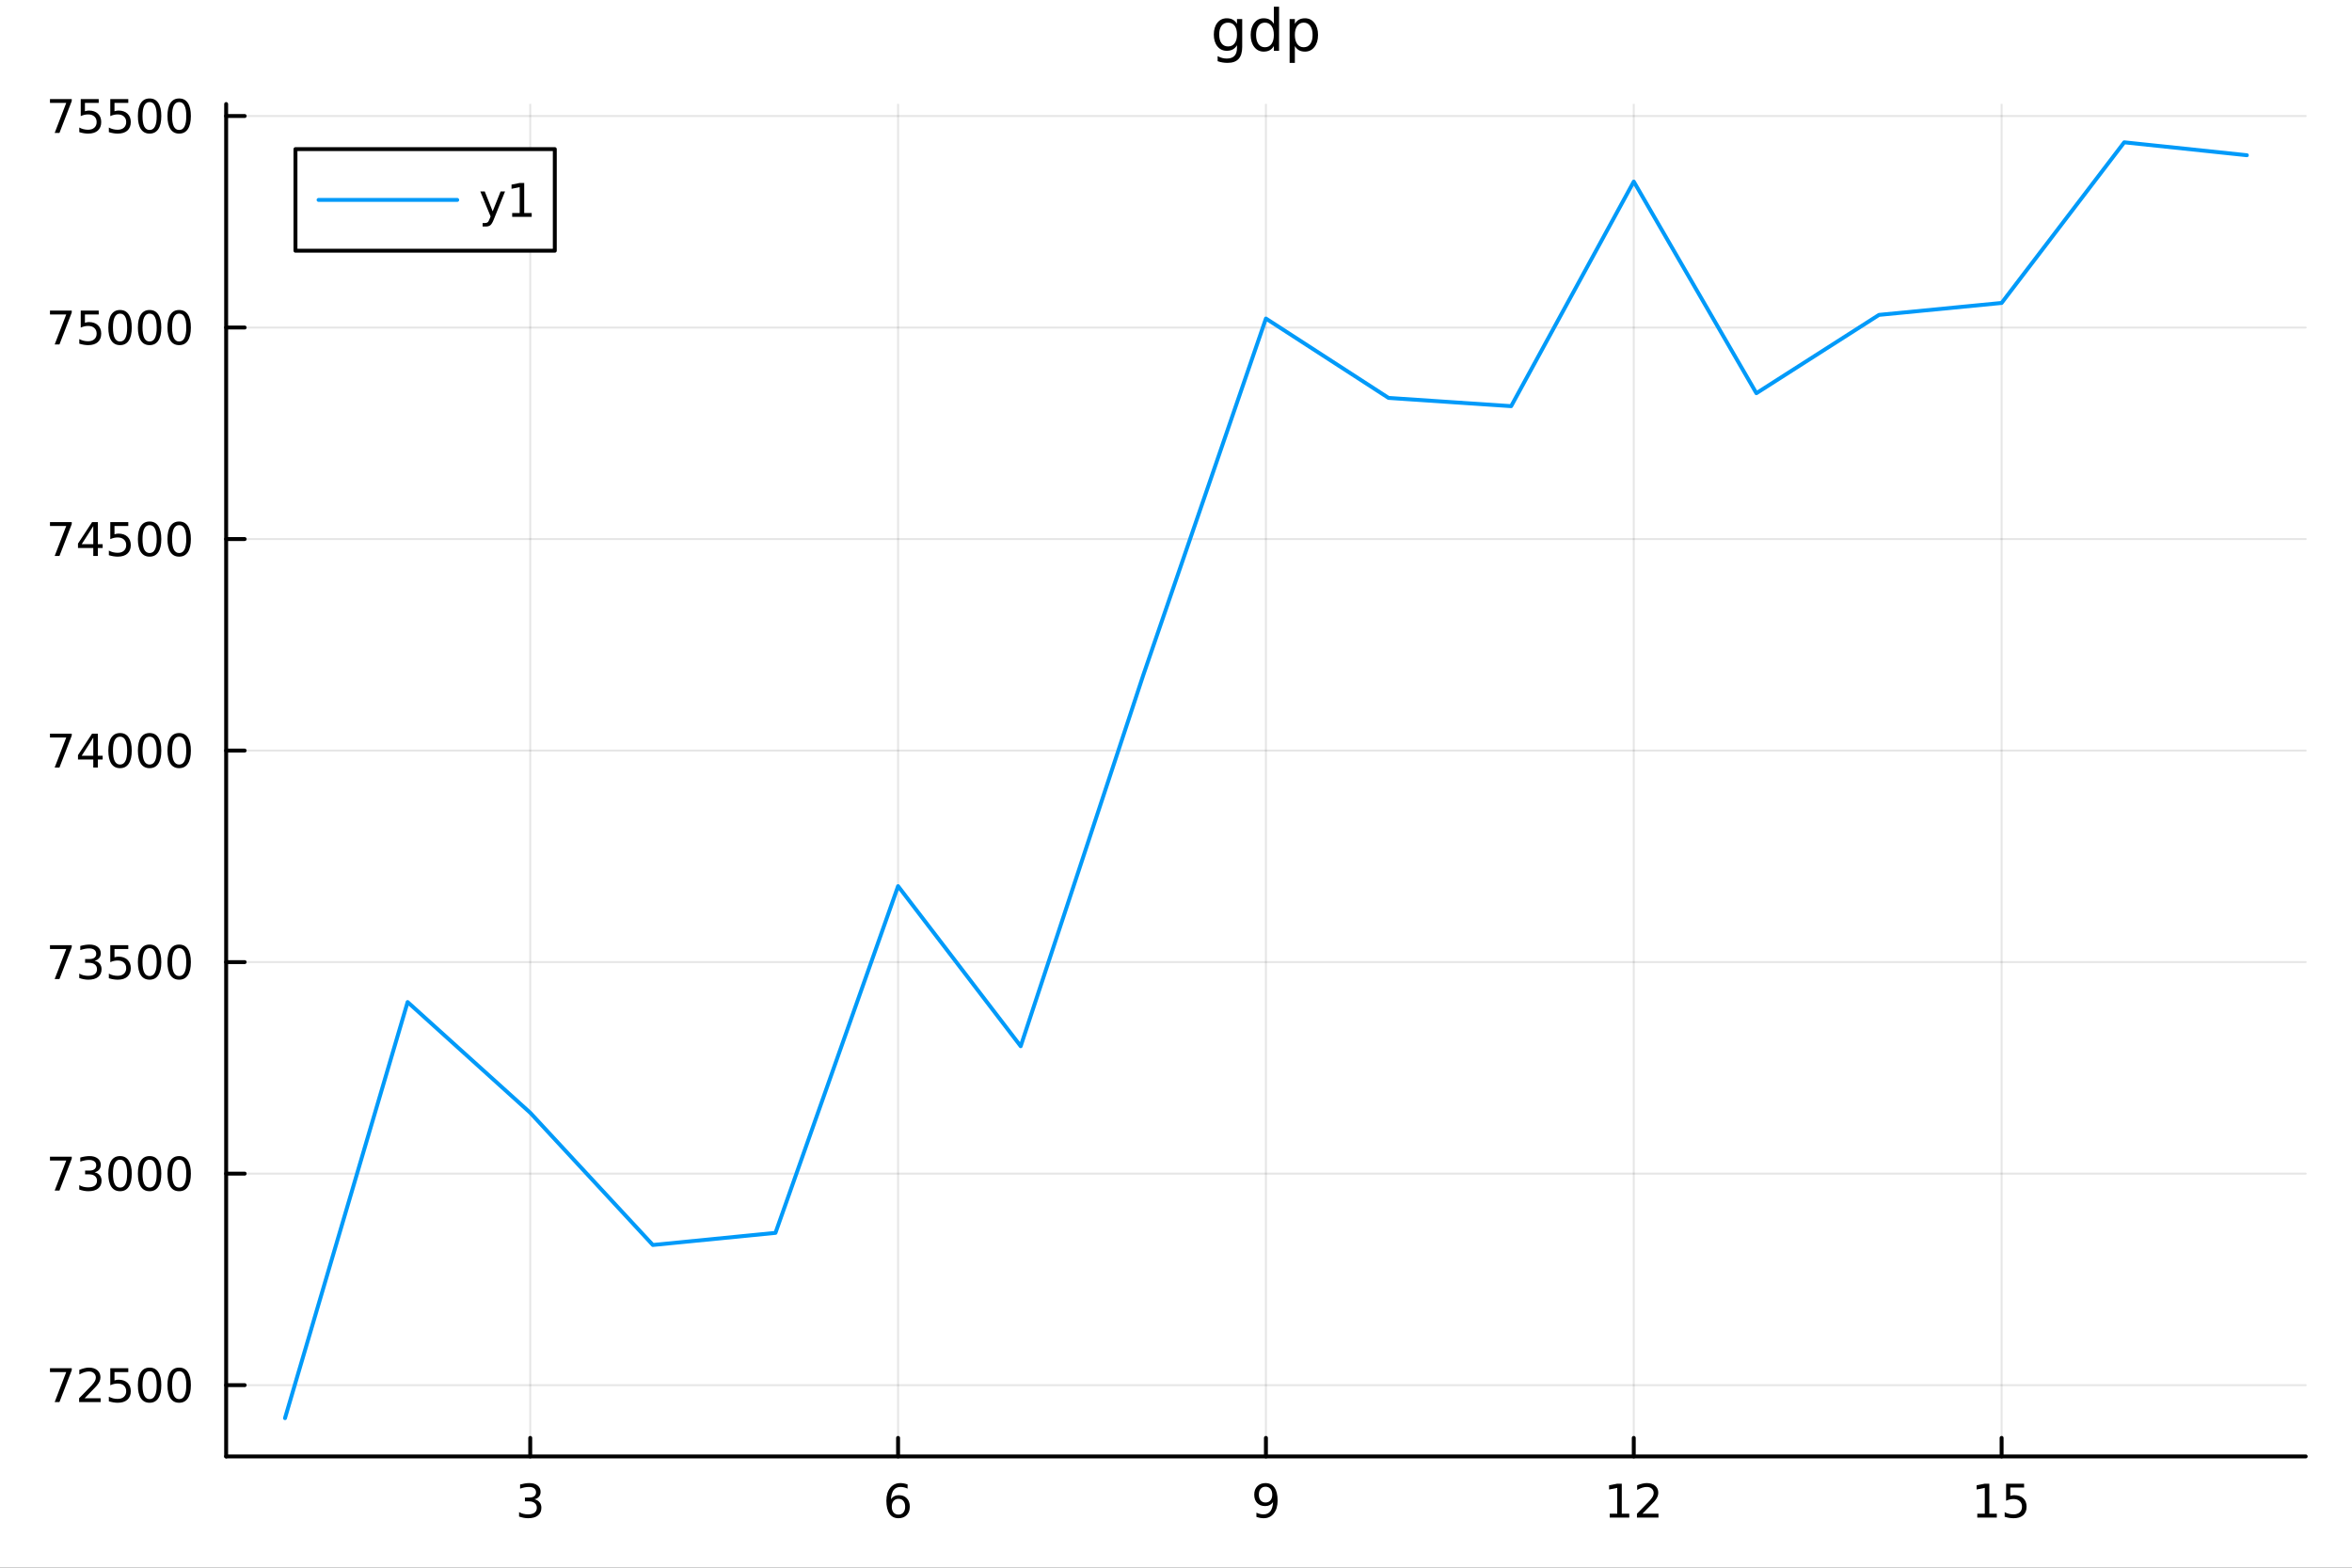 <?xml version="1.0" encoding="utf-8"?>
<svg xmlns="http://www.w3.org/2000/svg" xmlns:xlink="http://www.w3.org/1999/xlink" width="600" height="400" viewBox="0 0 2400 1600">
<rect x="0" y="0" width="2400" height="1600" fill="#333333" stroke="none"/>
<defs>
  <clipPath id="clip810">
    <rect x="0" y="0" width="2400" height="1600"/>
  </clipPath>
</defs>
<path clip-path="url(#clip810)" d="M0 1600 L2400 1600 L2400 0 L0 0  Z" fill="#ffffff" fill-rule="evenodd" fill-opacity="1"/>
<defs>
  <clipPath id="clip811">
    <rect x="480" y="0" width="1681" height="1600"/>
  </clipPath>
</defs>
<path clip-path="url(#clip810)" d="M230.765 1486.45 L2352.76 1486.45 L2352.76 106.192 L230.765 106.192  Z" fill="#ffffff" fill-rule="evenodd" fill-opacity="1"/>
<defs>
  <clipPath id="clip812">
    <rect x="230" y="106" width="2123" height="1381"/>
  </clipPath>
</defs>
<polyline clip-path="url(#clip812)" style="stroke:#000000; stroke-linecap:round; stroke-linejoin:round; stroke-width:2; stroke-opacity:0.1; fill:none" points="541.056,1486.45 541.056,106.192 "/>
<polyline clip-path="url(#clip812)" style="stroke:#000000; stroke-linecap:round; stroke-linejoin:round; stroke-width:2; stroke-opacity:0.1; fill:none" points="916.408,1486.45 916.408,106.192 "/>
<polyline clip-path="url(#clip812)" style="stroke:#000000; stroke-linecap:round; stroke-linejoin:round; stroke-width:2; stroke-opacity:0.1; fill:none" points="1291.76,1486.45 1291.76,106.192 "/>
<polyline clip-path="url(#clip812)" style="stroke:#000000; stroke-linecap:round; stroke-linejoin:round; stroke-width:2; stroke-opacity:0.1; fill:none" points="1667.11,1486.45 1667.11,106.192 "/>
<polyline clip-path="url(#clip812)" style="stroke:#000000; stroke-linecap:round; stroke-linejoin:round; stroke-width:2; stroke-opacity:0.1; fill:none" points="2042.46,1486.45 2042.46,106.192 "/>
<polyline clip-path="url(#clip812)" style="stroke:#000000; stroke-linecap:round; stroke-linejoin:round; stroke-width:2; stroke-opacity:0.1; fill:none" points="230.765,1413.71 2352.76,1413.71 "/>
<polyline clip-path="url(#clip812)" style="stroke:#000000; stroke-linecap:round; stroke-linejoin:round; stroke-width:2; stroke-opacity:0.1; fill:none" points="230.765,1197.82 2352.76,1197.82 "/>
<polyline clip-path="url(#clip812)" style="stroke:#000000; stroke-linecap:round; stroke-linejoin:round; stroke-width:2; stroke-opacity:0.1; fill:none" points="230.765,981.937 2352.76,981.937 "/>
<polyline clip-path="url(#clip812)" style="stroke:#000000; stroke-linecap:round; stroke-linejoin:round; stroke-width:2; stroke-opacity:0.1; fill:none" points="230.765,766.052 2352.76,766.052 "/>
<polyline clip-path="url(#clip812)" style="stroke:#000000; stroke-linecap:round; stroke-linejoin:round; stroke-width:2; stroke-opacity:0.1; fill:none" points="230.765,550.167 2352.76,550.167 "/>
<polyline clip-path="url(#clip812)" style="stroke:#000000; stroke-linecap:round; stroke-linejoin:round; stroke-width:2; stroke-opacity:0.1; fill:none" points="230.765,334.282 2352.76,334.282 "/>
<polyline clip-path="url(#clip812)" style="stroke:#000000; stroke-linecap:round; stroke-linejoin:round; stroke-width:2; stroke-opacity:0.1; fill:none" points="230.765,118.398 2352.76,118.398 "/>
<polyline clip-path="url(#clip810)" style="stroke:#000000; stroke-linecap:round; stroke-linejoin:round; stroke-width:4; stroke-opacity:1; fill:none" points="230.765,1486.45 2352.76,1486.45 "/>
<polyline clip-path="url(#clip810)" style="stroke:#000000; stroke-linecap:round; stroke-linejoin:round; stroke-width:4; stroke-opacity:1; fill:none" points="541.056,1486.45 541.056,1467.55 "/>
<polyline clip-path="url(#clip810)" style="stroke:#000000; stroke-linecap:round; stroke-linejoin:round; stroke-width:4; stroke-opacity:1; fill:none" points="916.408,1486.45 916.408,1467.55 "/>
<polyline clip-path="url(#clip810)" style="stroke:#000000; stroke-linecap:round; stroke-linejoin:round; stroke-width:4; stroke-opacity:1; fill:none" points="1291.76,1486.45 1291.76,1467.55 "/>
<polyline clip-path="url(#clip810)" style="stroke:#000000; stroke-linecap:round; stroke-linejoin:round; stroke-width:4; stroke-opacity:1; fill:none" points="1667.11,1486.45 1667.11,1467.55 "/>
<polyline clip-path="url(#clip810)" style="stroke:#000000; stroke-linecap:round; stroke-linejoin:round; stroke-width:4; stroke-opacity:1; fill:none" points="2042.46,1486.45 2042.46,1467.55 "/>
<path clip-path="url(#clip810)" d="M545.303 1530.21 Q548.66 1530.93 550.535 1533.2 Q552.433 1535.47 552.433 1538.8 Q552.433 1543.92 548.914 1546.72 Q545.396 1549.52 538.915 1549.52 Q536.739 1549.52 534.424 1549.08 Q532.132 1548.66 529.678 1547.81 L529.678 1543.29 Q531.623 1544.43 533.938 1545.01 Q536.252 1545.58 538.776 1545.58 Q543.174 1545.58 545.465 1543.85 Q547.78 1542.11 547.78 1538.8 Q547.78 1535.75 545.627 1534.03 Q543.498 1532.3 539.678 1532.3 L535.651 1532.3 L535.651 1528.45 L539.864 1528.45 Q543.313 1528.45 545.141 1527.09 Q546.97 1525.7 546.97 1523.11 Q546.97 1520.45 545.072 1519.03 Q543.197 1517.6 539.678 1517.6 Q537.757 1517.6 535.558 1518.01 Q533.359 1518.43 530.72 1519.31 L530.72 1515.14 Q533.382 1514.4 535.697 1514.03 Q538.035 1513.66 540.095 1513.66 Q545.419 1513.66 548.521 1516.09 Q551.623 1518.5 551.623 1522.62 Q551.623 1525.49 549.979 1527.48 Q548.336 1529.45 545.303 1530.21 Z" fill="#000000" fill-rule="nonzero" fill-opacity="1" /><path clip-path="url(#clip810)" d="M916.813 1529.7 Q913.665 1529.7 911.813 1531.86 Q909.984 1534.01 909.984 1537.76 Q909.984 1541.49 911.813 1543.66 Q913.665 1545.82 916.813 1545.82 Q919.961 1545.82 921.79 1543.66 Q923.642 1541.49 923.642 1537.76 Q923.642 1534.01 921.79 1531.86 Q919.961 1529.7 916.813 1529.7 M926.095 1515.05 L926.095 1519.31 Q924.336 1518.48 922.531 1518.04 Q920.748 1517.6 918.989 1517.6 Q914.359 1517.6 911.906 1520.72 Q909.475 1523.85 909.128 1530.17 Q910.494 1528.15 912.554 1527.09 Q914.614 1526 917.091 1526 Q922.299 1526 925.308 1529.17 Q928.341 1532.32 928.341 1537.76 Q928.341 1543.08 925.193 1546.3 Q922.044 1549.52 916.813 1549.52 Q910.818 1549.52 907.646 1544.94 Q904.475 1540.33 904.475 1531.6 Q904.475 1523.41 908.364 1518.55 Q912.253 1513.66 918.804 1513.66 Q920.563 1513.66 922.345 1514.01 Q924.151 1514.36 926.095 1515.05 Z" fill="#000000" fill-rule="nonzero" fill-opacity="1" /><path clip-path="url(#clip810)" d="M1282.06 1548.13 L1282.06 1543.87 Q1283.82 1544.7 1285.63 1545.14 Q1287.43 1545.58 1289.17 1545.58 Q1293.8 1545.58 1296.23 1542.48 Q1298.68 1539.36 1299.03 1533.01 Q1297.69 1535.01 1295.63 1536.07 Q1293.57 1537.13 1291.07 1537.13 Q1285.88 1537.13 1282.85 1534.01 Q1279.84 1530.86 1279.84 1525.42 Q1279.84 1520.1 1282.99 1516.88 Q1286.14 1513.66 1291.37 1513.66 Q1297.36 1513.66 1300.51 1518.27 Q1303.68 1522.85 1303.68 1531.6 Q1303.68 1539.77 1299.79 1544.66 Q1295.93 1549.52 1289.38 1549.52 Q1287.62 1549.52 1285.81 1549.17 Q1284.01 1548.82 1282.06 1548.13 M1291.37 1533.48 Q1294.51 1533.48 1296.34 1531.32 Q1298.2 1529.17 1298.2 1525.42 Q1298.2 1521.7 1296.34 1519.54 Q1294.51 1517.37 1291.37 1517.37 Q1288.22 1517.37 1286.37 1519.54 Q1284.54 1521.7 1284.54 1525.42 Q1284.54 1529.17 1286.37 1531.32 Q1288.22 1533.48 1291.37 1533.48 Z" fill="#000000" fill-rule="nonzero" fill-opacity="1" /><path clip-path="url(#clip810)" d="M1642.6 1544.91 L1650.24 1544.91 L1650.24 1518.55 L1641.93 1520.21 L1641.93 1515.95 L1650.19 1514.29 L1654.87 1514.29 L1654.87 1544.91 L1662.51 1544.91 L1662.51 1548.85 L1642.6 1548.85 L1642.6 1544.91 Z" fill="#000000" fill-rule="nonzero" fill-opacity="1" /><path clip-path="url(#clip810)" d="M1675.98 1544.91 L1692.3 1544.91 L1692.3 1548.85 L1670.35 1548.85 L1670.35 1544.91 Q1673.02 1542.16 1677.6 1537.53 Q1682.2 1532.88 1683.39 1531.53 Q1685.63 1529.01 1686.51 1527.27 Q1687.41 1525.51 1687.41 1523.82 Q1687.41 1521.07 1685.47 1519.33 Q1683.55 1517.6 1680.45 1517.6 Q1678.25 1517.6 1675.79 1518.36 Q1673.36 1519.13 1670.58 1520.68 L1670.58 1515.95 Q1673.41 1514.82 1675.86 1514.24 Q1678.32 1513.66 1680.35 1513.66 Q1685.72 1513.66 1688.92 1516.35 Q1692.11 1519.03 1692.11 1523.52 Q1692.11 1525.65 1691.3 1527.57 Q1690.52 1529.47 1688.41 1532.07 Q1687.83 1532.74 1684.73 1535.95 Q1681.63 1539.15 1675.98 1544.91 Z" fill="#000000" fill-rule="nonzero" fill-opacity="1" /><path clip-path="url(#clip810)" d="M2017.65 1544.91 L2025.29 1544.91 L2025.29 1518.55 L2016.98 1520.21 L2016.98 1515.95 L2025.24 1514.29 L2029.92 1514.29 L2029.92 1544.91 L2037.56 1544.91 L2037.56 1548.85 L2017.65 1548.85 L2017.65 1544.91 Z" fill="#000000" fill-rule="nonzero" fill-opacity="1" /><path clip-path="url(#clip810)" d="M2047.05 1514.29 L2065.4 1514.29 L2065.4 1518.22 L2051.33 1518.22 L2051.33 1526.7 Q2052.35 1526.35 2053.37 1526.19 Q2054.39 1526 2055.4 1526 Q2061.19 1526 2064.57 1529.17 Q2067.95 1532.34 2067.95 1537.76 Q2067.95 1543.34 2064.48 1546.44 Q2061.01 1549.52 2054.69 1549.52 Q2052.51 1549.52 2050.24 1549.15 Q2048 1548.78 2045.59 1548.04 L2045.59 1543.34 Q2047.67 1544.47 2049.9 1545.03 Q2052.12 1545.58 2054.59 1545.58 Q2058.6 1545.58 2060.94 1543.48 Q2063.27 1541.37 2063.27 1537.76 Q2063.27 1534.15 2060.94 1532.04 Q2058.6 1529.94 2054.59 1529.94 Q2052.72 1529.94 2050.84 1530.35 Q2048.99 1530.77 2047.05 1531.65 L2047.05 1514.29 Z" fill="#000000" fill-rule="nonzero" fill-opacity="1" /><polyline clip-path="url(#clip810)" style="stroke:#000000; stroke-linecap:round; stroke-linejoin:round; stroke-width:4; stroke-opacity:1; fill:none" points="230.765,1486.45 230.765,106.192 "/>
<polyline clip-path="url(#clip810)" style="stroke:#000000; stroke-linecap:round; stroke-linejoin:round; stroke-width:4; stroke-opacity:1; fill:none" points="230.765,1413.71 249.662,1413.71 "/>
<polyline clip-path="url(#clip810)" style="stroke:#000000; stroke-linecap:round; stroke-linejoin:round; stroke-width:4; stroke-opacity:1; fill:none" points="230.765,1197.82 249.662,1197.82 "/>
<polyline clip-path="url(#clip810)" style="stroke:#000000; stroke-linecap:round; stroke-linejoin:round; stroke-width:4; stroke-opacity:1; fill:none" points="230.765,981.937 249.662,981.937 "/>
<polyline clip-path="url(#clip810)" style="stroke:#000000; stroke-linecap:round; stroke-linejoin:round; stroke-width:4; stroke-opacity:1; fill:none" points="230.765,766.052 249.662,766.052 "/>
<polyline clip-path="url(#clip810)" style="stroke:#000000; stroke-linecap:round; stroke-linejoin:round; stroke-width:4; stroke-opacity:1; fill:none" points="230.765,550.167 249.662,550.167 "/>
<polyline clip-path="url(#clip810)" style="stroke:#000000; stroke-linecap:round; stroke-linejoin:round; stroke-width:4; stroke-opacity:1; fill:none" points="230.765,334.282 249.662,334.282 "/>
<polyline clip-path="url(#clip810)" style="stroke:#000000; stroke-linecap:round; stroke-linejoin:round; stroke-width:4; stroke-opacity:1; fill:none" points="230.765,118.398 249.662,118.398 "/>
<path clip-path="url(#clip810)" d="M50.992 1396.43 L73.214 1396.43 L73.214 1398.42 L60.668 1430.99 L55.784 1430.99 L67.589 1400.36 L50.992 1400.36 L50.992 1396.43 Z" fill="#000000" fill-rule="nonzero" fill-opacity="1" /><path clip-path="url(#clip810)" d="M86.362 1427.05 L102.682 1427.05 L102.682 1430.99 L80.737 1430.99 L80.737 1427.05 Q83.399 1424.3 87.983 1419.67 Q92.589 1415.01 93.77 1413.67 Q96.015 1411.15 96.895 1409.41 Q97.797 1407.65 97.797 1405.96 Q97.797 1403.21 95.853 1401.47 Q93.932 1399.74 90.83 1399.74 Q88.631 1399.74 86.177 1400.5 Q83.747 1401.26 80.969 1402.81 L80.969 1398.09 Q83.793 1396.96 86.247 1396.38 Q88.7 1395.8 90.737 1395.8 Q96.108 1395.8 99.302 1398.49 Q102.496 1401.17 102.496 1405.66 Q102.496 1407.79 101.686 1409.71 Q100.899 1411.61 98.793 1414.2 Q98.214 1414.87 95.112 1418.09 Q92.01 1421.29 86.362 1427.05 Z" fill="#000000" fill-rule="nonzero" fill-opacity="1" /><path clip-path="url(#clip810)" d="M112.543 1396.43 L130.899 1396.43 L130.899 1400.36 L116.825 1400.36 L116.825 1408.83 Q117.844 1408.49 118.862 1408.32 Q119.881 1408.14 120.899 1408.14 Q126.686 1408.14 130.066 1411.31 Q133.445 1414.48 133.445 1419.9 Q133.445 1425.48 129.973 1428.58 Q126.501 1431.66 120.182 1431.66 Q118.006 1431.66 115.737 1431.29 Q113.492 1430.92 111.084 1430.18 L111.084 1425.48 Q113.168 1426.61 115.39 1427.17 Q117.612 1427.72 120.089 1427.72 Q124.094 1427.72 126.432 1425.62 Q128.769 1423.51 128.769 1419.9 Q128.769 1416.29 126.432 1414.18 Q124.094 1412.07 120.089 1412.07 Q118.214 1412.07 116.339 1412.49 Q114.487 1412.91 112.543 1413.79 L112.543 1396.43 Z" fill="#000000" fill-rule="nonzero" fill-opacity="1" /><path clip-path="url(#clip810)" d="M152.658 1399.5 Q149.047 1399.5 147.218 1403.07 Q145.413 1406.61 145.413 1413.74 Q145.413 1420.85 147.218 1424.41 Q149.047 1427.95 152.658 1427.95 Q156.292 1427.95 158.098 1424.41 Q159.927 1420.85 159.927 1413.74 Q159.927 1406.61 158.098 1403.07 Q156.292 1399.5 152.658 1399.5 M152.658 1395.8 Q158.468 1395.8 161.524 1400.41 Q164.603 1404.99 164.603 1413.74 Q164.603 1422.47 161.524 1427.07 Q158.468 1431.66 152.658 1431.66 Q146.848 1431.66 143.769 1427.07 Q140.714 1422.47 140.714 1413.74 Q140.714 1404.99 143.769 1400.41 Q146.848 1395.8 152.658 1395.8 Z" fill="#000000" fill-rule="nonzero" fill-opacity="1" /><path clip-path="url(#clip810)" d="M182.82 1399.5 Q179.209 1399.5 177.38 1403.07 Q175.575 1406.61 175.575 1413.74 Q175.575 1420.85 177.38 1424.41 Q179.209 1427.95 182.82 1427.95 Q186.454 1427.95 188.26 1424.41 Q190.089 1420.85 190.089 1413.74 Q190.089 1406.61 188.26 1403.07 Q186.454 1399.5 182.82 1399.5 M182.82 1395.8 Q188.63 1395.8 191.686 1400.41 Q194.765 1404.99 194.765 1413.74 Q194.765 1422.47 191.686 1427.07 Q188.63 1431.66 182.82 1431.66 Q177.01 1431.66 173.931 1427.07 Q170.876 1422.47 170.876 1413.74 Q170.876 1404.99 173.931 1400.41 Q177.01 1395.8 182.82 1395.8 Z" fill="#000000" fill-rule="nonzero" fill-opacity="1" /><path clip-path="url(#clip810)" d="M50.992 1180.54 L73.214 1180.54 L73.214 1182.53 L60.668 1215.1 L55.784 1215.1 L67.589 1184.48 L50.992 1184.48 L50.992 1180.54 Z" fill="#000000" fill-rule="nonzero" fill-opacity="1" /><path clip-path="url(#clip810)" d="M96.501 1196.47 Q99.858 1197.18 101.733 1199.45 Q103.631 1201.72 103.631 1205.06 Q103.631 1210.17 100.112 1212.97 Q96.594 1215.77 90.112 1215.77 Q87.936 1215.77 85.622 1215.33 Q83.33 1214.92 80.876 1214.06 L80.876 1209.55 Q82.821 1210.68 85.135 1211.26 Q87.45 1211.84 89.973 1211.84 Q94.371 1211.84 96.663 1210.1 Q98.978 1208.37 98.978 1205.06 Q98.978 1202 96.825 1200.29 Q94.696 1198.55 90.876 1198.55 L86.848 1198.55 L86.848 1194.71 L91.061 1194.71 Q94.51 1194.71 96.339 1193.34 Q98.168 1191.95 98.168 1189.36 Q98.168 1186.7 96.27 1185.29 Q94.395 1183.85 90.876 1183.85 Q88.955 1183.85 86.756 1184.27 Q84.557 1184.68 81.918 1185.56 L81.918 1181.4 Q84.58 1180.66 86.895 1180.29 Q89.233 1179.92 91.293 1179.92 Q96.617 1179.92 99.719 1182.35 Q102.821 1184.75 102.821 1188.87 Q102.821 1191.74 101.177 1193.74 Q99.534 1195.7 96.501 1196.47 Z" fill="#000000" fill-rule="nonzero" fill-opacity="1" /><path clip-path="url(#clip810)" d="M122.496 1183.62 Q118.885 1183.62 117.057 1187.18 Q115.251 1190.73 115.251 1197.86 Q115.251 1204.96 117.057 1208.53 Q118.885 1212.07 122.496 1212.07 Q126.131 1212.07 127.936 1208.53 Q129.765 1204.96 129.765 1197.86 Q129.765 1190.73 127.936 1187.18 Q126.131 1183.62 122.496 1183.62 M122.496 1179.92 Q128.307 1179.92 131.362 1184.52 Q134.441 1189.11 134.441 1197.86 Q134.441 1206.58 131.362 1211.19 Q128.307 1215.77 122.496 1215.77 Q116.686 1215.77 113.608 1211.19 Q110.552 1206.58 110.552 1197.86 Q110.552 1189.11 113.608 1184.52 Q116.686 1179.92 122.496 1179.92 Z" fill="#000000" fill-rule="nonzero" fill-opacity="1" /><path clip-path="url(#clip810)" d="M152.658 1183.62 Q149.047 1183.62 147.218 1187.18 Q145.413 1190.73 145.413 1197.86 Q145.413 1204.96 147.218 1208.53 Q149.047 1212.07 152.658 1212.07 Q156.292 1212.07 158.098 1208.53 Q159.927 1204.96 159.927 1197.86 Q159.927 1190.73 158.098 1187.18 Q156.292 1183.62 152.658 1183.62 M152.658 1179.92 Q158.468 1179.92 161.524 1184.52 Q164.603 1189.11 164.603 1197.86 Q164.603 1206.58 161.524 1211.19 Q158.468 1215.77 152.658 1215.77 Q146.848 1215.77 143.769 1211.19 Q140.714 1206.58 140.714 1197.86 Q140.714 1189.11 143.769 1184.52 Q146.848 1179.92 152.658 1179.92 Z" fill="#000000" fill-rule="nonzero" fill-opacity="1" /><path clip-path="url(#clip810)" d="M182.82 1183.62 Q179.209 1183.62 177.38 1187.18 Q175.575 1190.73 175.575 1197.86 Q175.575 1204.96 177.38 1208.53 Q179.209 1212.07 182.82 1212.07 Q186.454 1212.07 188.26 1208.53 Q190.089 1204.96 190.089 1197.86 Q190.089 1190.73 188.26 1187.18 Q186.454 1183.62 182.82 1183.62 M182.82 1179.92 Q188.63 1179.92 191.686 1184.52 Q194.765 1189.11 194.765 1197.86 Q194.765 1206.58 191.686 1211.19 Q188.63 1215.77 182.82 1215.77 Q177.01 1215.77 173.931 1211.19 Q170.876 1206.58 170.876 1197.86 Q170.876 1189.11 173.931 1184.52 Q177.01 1179.92 182.82 1179.92 Z" fill="#000000" fill-rule="nonzero" fill-opacity="1" /><path clip-path="url(#clip810)" d="M50.992 964.657 L73.214 964.657 L73.214 966.647 L60.668 999.217 L55.784 999.217 L67.589 968.592 L50.992 968.592 L50.992 964.657 Z" fill="#000000" fill-rule="nonzero" fill-opacity="1" /><path clip-path="url(#clip810)" d="M96.501 980.582 Q99.858 981.3 101.733 983.568 Q103.631 985.837 103.631 989.17 Q103.631 994.286 100.112 997.087 Q96.594 999.888 90.112 999.888 Q87.936 999.888 85.622 999.448 Q83.33 999.031 80.876 998.175 L80.876 993.661 Q82.821 994.795 85.135 995.374 Q87.45 995.953 89.973 995.953 Q94.371 995.953 96.663 994.217 Q98.978 992.48 98.978 989.17 Q98.978 986.115 96.825 984.402 Q94.696 982.666 90.876 982.666 L86.848 982.666 L86.848 978.823 L91.061 978.823 Q94.51 978.823 96.339 977.457 Q98.168 976.069 98.168 973.476 Q98.168 970.814 96.27 969.402 Q94.395 967.967 90.876 967.967 Q88.955 967.967 86.756 968.383 Q84.557 968.8 81.918 969.68 L81.918 965.513 Q84.58 964.772 86.895 964.402 Q89.233 964.032 91.293 964.032 Q96.617 964.032 99.719 966.462 Q102.821 968.869 102.821 972.99 Q102.821 975.86 101.177 977.851 Q99.534 979.819 96.501 980.582 Z" fill="#000000" fill-rule="nonzero" fill-opacity="1" /><path clip-path="url(#clip810)" d="M112.543 964.657 L130.899 964.657 L130.899 968.592 L116.825 968.592 L116.825 977.064 Q117.844 976.717 118.862 976.555 Q119.881 976.369 120.899 976.369 Q126.686 976.369 130.066 979.541 Q133.445 982.712 133.445 988.129 Q133.445 993.707 129.973 996.809 Q126.501 999.888 120.182 999.888 Q118.006 999.888 115.737 999.517 Q113.492 999.147 111.084 998.406 L111.084 993.707 Q113.168 994.842 115.39 995.397 Q117.612 995.953 120.089 995.953 Q124.094 995.953 126.432 993.846 Q128.769 991.74 128.769 988.129 Q128.769 984.518 126.432 982.411 Q124.094 980.305 120.089 980.305 Q118.214 980.305 116.339 980.721 Q114.487 981.138 112.543 982.018 L112.543 964.657 Z" fill="#000000" fill-rule="nonzero" fill-opacity="1" /><path clip-path="url(#clip810)" d="M152.658 967.735 Q149.047 967.735 147.218 971.3 Q145.413 974.842 145.413 981.971 Q145.413 989.078 147.218 992.643 Q149.047 996.184 152.658 996.184 Q156.292 996.184 158.098 992.643 Q159.927 989.078 159.927 981.971 Q159.927 974.842 158.098 971.3 Q156.292 967.735 152.658 967.735 M152.658 964.032 Q158.468 964.032 161.524 968.638 Q164.603 973.221 164.603 981.971 Q164.603 990.698 161.524 995.305 Q158.468 999.888 152.658 999.888 Q146.848 999.888 143.769 995.305 Q140.714 990.698 140.714 981.971 Q140.714 973.221 143.769 968.638 Q146.848 964.032 152.658 964.032 Z" fill="#000000" fill-rule="nonzero" fill-opacity="1" /><path clip-path="url(#clip810)" d="M182.82 967.735 Q179.209 967.735 177.38 971.3 Q175.575 974.842 175.575 981.971 Q175.575 989.078 177.38 992.643 Q179.209 996.184 182.82 996.184 Q186.454 996.184 188.26 992.643 Q190.089 989.078 190.089 981.971 Q190.089 974.842 188.26 971.3 Q186.454 967.735 182.82 967.735 M182.82 964.032 Q188.63 964.032 191.686 968.638 Q194.765 973.221 194.765 981.971 Q194.765 990.698 191.686 995.305 Q188.63 999.888 182.82 999.888 Q177.01 999.888 173.931 995.305 Q170.876 990.698 170.876 981.971 Q170.876 973.221 173.931 968.638 Q177.01 964.032 182.82 964.032 Z" fill="#000000" fill-rule="nonzero" fill-opacity="1" /><path clip-path="url(#clip810)" d="M50.992 748.772 L73.214 748.772 L73.214 750.763 L60.668 783.332 L55.784 783.332 L67.589 752.707 L50.992 752.707 L50.992 748.772 Z" fill="#000000" fill-rule="nonzero" fill-opacity="1" /><path clip-path="url(#clip810)" d="M95.182 752.846 L83.376 771.295 L95.182 771.295 L95.182 752.846 M93.955 748.772 L99.835 748.772 L99.835 771.295 L104.765 771.295 L104.765 775.184 L99.835 775.184 L99.835 783.332 L95.182 783.332 L95.182 775.184 L79.58 775.184 L79.58 770.67 L93.955 748.772 Z" fill="#000000" fill-rule="nonzero" fill-opacity="1" /><path clip-path="url(#clip810)" d="M122.496 751.851 Q118.885 751.851 117.057 755.415 Q115.251 758.957 115.251 766.087 Q115.251 773.193 117.057 776.758 Q118.885 780.299 122.496 780.299 Q126.131 780.299 127.936 776.758 Q129.765 773.193 129.765 766.087 Q129.765 758.957 127.936 755.415 Q126.131 751.851 122.496 751.851 M122.496 748.147 Q128.307 748.147 131.362 752.753 Q134.441 757.337 134.441 766.087 Q134.441 774.813 131.362 779.42 Q128.307 784.003 122.496 784.003 Q116.686 784.003 113.608 779.42 Q110.552 774.813 110.552 766.087 Q110.552 757.337 113.608 752.753 Q116.686 748.147 122.496 748.147 Z" fill="#000000" fill-rule="nonzero" fill-opacity="1" /><path clip-path="url(#clip810)" d="M152.658 751.851 Q149.047 751.851 147.218 755.415 Q145.413 758.957 145.413 766.087 Q145.413 773.193 147.218 776.758 Q149.047 780.299 152.658 780.299 Q156.292 780.299 158.098 776.758 Q159.927 773.193 159.927 766.087 Q159.927 758.957 158.098 755.415 Q156.292 751.851 152.658 751.851 M152.658 748.147 Q158.468 748.147 161.524 752.753 Q164.603 757.337 164.603 766.087 Q164.603 774.813 161.524 779.42 Q158.468 784.003 152.658 784.003 Q146.848 784.003 143.769 779.42 Q140.714 774.813 140.714 766.087 Q140.714 757.337 143.769 752.753 Q146.848 748.147 152.658 748.147 Z" fill="#000000" fill-rule="nonzero" fill-opacity="1" /><path clip-path="url(#clip810)" d="M182.82 751.851 Q179.209 751.851 177.38 755.415 Q175.575 758.957 175.575 766.087 Q175.575 773.193 177.38 776.758 Q179.209 780.299 182.82 780.299 Q186.454 780.299 188.26 776.758 Q190.089 773.193 190.089 766.087 Q190.089 758.957 188.26 755.415 Q186.454 751.851 182.82 751.851 M182.82 748.147 Q188.63 748.147 191.686 752.753 Q194.765 757.337 194.765 766.087 Q194.765 774.813 191.686 779.42 Q188.63 784.003 182.82 784.003 Q177.01 784.003 173.931 779.42 Q170.876 774.813 170.876 766.087 Q170.876 757.337 173.931 752.753 Q177.01 748.147 182.82 748.147 Z" fill="#000000" fill-rule="nonzero" fill-opacity="1" /><path clip-path="url(#clip810)" d="M50.992 532.887 L73.214 532.887 L73.214 534.878 L60.668 567.447 L55.784 567.447 L67.589 536.822 L50.992 536.822 L50.992 532.887 Z" fill="#000000" fill-rule="nonzero" fill-opacity="1" /><path clip-path="url(#clip810)" d="M95.182 536.961 L83.376 555.41 L95.182 555.41 L95.182 536.961 M93.955 532.887 L99.835 532.887 L99.835 555.41 L104.765 555.41 L104.765 559.299 L99.835 559.299 L99.835 567.447 L95.182 567.447 L95.182 559.299 L79.58 559.299 L79.58 554.785 L93.955 532.887 Z" fill="#000000" fill-rule="nonzero" fill-opacity="1" /><path clip-path="url(#clip810)" d="M112.543 532.887 L130.899 532.887 L130.899 536.822 L116.825 536.822 L116.825 545.294 Q117.844 544.947 118.862 544.785 Q119.881 544.6 120.899 544.6 Q126.686 544.6 130.066 547.771 Q133.445 550.943 133.445 556.359 Q133.445 561.938 129.973 565.04 Q126.501 568.118 120.182 568.118 Q118.006 568.118 115.737 567.748 Q113.492 567.378 111.084 566.637 L111.084 561.938 Q113.168 563.072 115.39 563.628 Q117.612 564.183 120.089 564.183 Q124.094 564.183 126.432 562.077 Q128.769 559.97 128.769 556.359 Q128.769 552.748 126.432 550.642 Q124.094 548.535 120.089 548.535 Q118.214 548.535 116.339 548.952 Q114.487 549.368 112.543 550.248 L112.543 532.887 Z" fill="#000000" fill-rule="nonzero" fill-opacity="1" /><path clip-path="url(#clip810)" d="M152.658 535.966 Q149.047 535.966 147.218 539.531 Q145.413 543.072 145.413 550.202 Q145.413 557.308 147.218 560.873 Q149.047 564.415 152.658 564.415 Q156.292 564.415 158.098 560.873 Q159.927 557.308 159.927 550.202 Q159.927 543.072 158.098 539.531 Q156.292 535.966 152.658 535.966 M152.658 532.262 Q158.468 532.262 161.524 536.869 Q164.603 541.452 164.603 550.202 Q164.603 558.929 161.524 563.535 Q158.468 568.118 152.658 568.118 Q146.848 568.118 143.769 563.535 Q140.714 558.929 140.714 550.202 Q140.714 541.452 143.769 536.869 Q146.848 532.262 152.658 532.262 Z" fill="#000000" fill-rule="nonzero" fill-opacity="1" /><path clip-path="url(#clip810)" d="M182.82 535.966 Q179.209 535.966 177.38 539.531 Q175.575 543.072 175.575 550.202 Q175.575 557.308 177.38 560.873 Q179.209 564.415 182.82 564.415 Q186.454 564.415 188.26 560.873 Q190.089 557.308 190.089 550.202 Q190.089 543.072 188.26 539.531 Q186.454 535.966 182.82 535.966 M182.82 532.262 Q188.63 532.262 191.686 536.869 Q194.765 541.452 194.765 550.202 Q194.765 558.929 191.686 563.535 Q188.63 568.118 182.82 568.118 Q177.01 568.118 173.931 563.535 Q170.876 558.929 170.876 550.202 Q170.876 541.452 173.931 536.869 Q177.01 532.262 182.82 532.262 Z" fill="#000000" fill-rule="nonzero" fill-opacity="1" /><path clip-path="url(#clip810)" d="M50.992 317.002 L73.214 317.002 L73.214 318.993 L60.668 351.562 L55.784 351.562 L67.589 320.938 L50.992 320.938 L50.992 317.002 Z" fill="#000000" fill-rule="nonzero" fill-opacity="1" /><path clip-path="url(#clip810)" d="M82.381 317.002 L100.737 317.002 L100.737 320.938 L86.663 320.938 L86.663 329.41 Q87.682 329.062 88.7 328.9 Q89.719 328.715 90.737 328.715 Q96.524 328.715 99.904 331.887 Q103.284 335.058 103.284 340.474 Q103.284 346.053 99.811 349.155 Q96.339 352.234 90.02 352.234 Q87.844 352.234 85.575 351.863 Q83.33 351.493 80.922 350.752 L80.922 346.053 Q83.006 347.187 85.228 347.743 Q87.45 348.298 89.927 348.298 Q93.932 348.298 96.27 346.192 Q98.608 344.086 98.608 340.474 Q98.608 336.863 96.27 334.757 Q93.932 332.65 89.927 332.65 Q88.052 332.65 86.177 333.067 Q84.325 333.484 82.381 334.363 L82.381 317.002 Z" fill="#000000" fill-rule="nonzero" fill-opacity="1" /><path clip-path="url(#clip810)" d="M122.496 320.081 Q118.885 320.081 117.057 323.646 Q115.251 327.187 115.251 334.317 Q115.251 341.424 117.057 344.988 Q118.885 348.53 122.496 348.53 Q126.131 348.53 127.936 344.988 Q129.765 341.424 129.765 334.317 Q129.765 327.187 127.936 323.646 Q126.131 320.081 122.496 320.081 M122.496 316.377 Q128.307 316.377 131.362 320.984 Q134.441 325.567 134.441 334.317 Q134.441 343.044 131.362 347.65 Q128.307 352.234 122.496 352.234 Q116.686 352.234 113.608 347.65 Q110.552 343.044 110.552 334.317 Q110.552 325.567 113.608 320.984 Q116.686 316.377 122.496 316.377 Z" fill="#000000" fill-rule="nonzero" fill-opacity="1" /><path clip-path="url(#clip810)" d="M152.658 320.081 Q149.047 320.081 147.218 323.646 Q145.413 327.187 145.413 334.317 Q145.413 341.424 147.218 344.988 Q149.047 348.53 152.658 348.53 Q156.292 348.53 158.098 344.988 Q159.927 341.424 159.927 334.317 Q159.927 327.187 158.098 323.646 Q156.292 320.081 152.658 320.081 M152.658 316.377 Q158.468 316.377 161.524 320.984 Q164.603 325.567 164.603 334.317 Q164.603 343.044 161.524 347.65 Q158.468 352.234 152.658 352.234 Q146.848 352.234 143.769 347.65 Q140.714 343.044 140.714 334.317 Q140.714 325.567 143.769 320.984 Q146.848 316.377 152.658 316.377 Z" fill="#000000" fill-rule="nonzero" fill-opacity="1" /><path clip-path="url(#clip810)" d="M182.82 320.081 Q179.209 320.081 177.38 323.646 Q175.575 327.187 175.575 334.317 Q175.575 341.424 177.38 344.988 Q179.209 348.53 182.82 348.53 Q186.454 348.53 188.26 344.988 Q190.089 341.424 190.089 334.317 Q190.089 327.187 188.26 323.646 Q186.454 320.081 182.82 320.081 M182.82 316.377 Q188.63 316.377 191.686 320.984 Q194.765 325.567 194.765 334.317 Q194.765 343.044 191.686 347.65 Q188.63 352.234 182.82 352.234 Q177.01 352.234 173.931 347.65 Q170.876 343.044 170.876 334.317 Q170.876 325.567 173.931 320.984 Q177.01 316.377 182.82 316.377 Z" fill="#000000" fill-rule="nonzero" fill-opacity="1" /><path clip-path="url(#clip810)" d="M50.992 101.118 L73.214 101.118 L73.214 103.108 L60.668 135.678 L55.784 135.678 L67.589 105.053 L50.992 105.053 L50.992 101.118 Z" fill="#000000" fill-rule="nonzero" fill-opacity="1" /><path clip-path="url(#clip810)" d="M82.381 101.118 L100.737 101.118 L100.737 105.053 L86.663 105.053 L86.663 113.525 Q87.682 113.178 88.7 113.016 Q89.719 112.831 90.737 112.831 Q96.524 112.831 99.904 116.002 Q103.284 119.173 103.284 124.59 Q103.284 130.168 99.811 133.27 Q96.339 136.349 90.02 136.349 Q87.844 136.349 85.575 135.979 Q83.33 135.608 80.922 134.867 L80.922 130.168 Q83.006 131.303 85.228 131.858 Q87.45 132.414 89.927 132.414 Q93.932 132.414 96.27 130.307 Q98.608 128.201 98.608 124.59 Q98.608 120.979 96.27 118.872 Q93.932 116.766 89.927 116.766 Q88.052 116.766 86.177 117.182 Q84.325 117.599 82.381 118.479 L82.381 101.118 Z" fill="#000000" fill-rule="nonzero" fill-opacity="1" /><path clip-path="url(#clip810)" d="M112.543 101.118 L130.899 101.118 L130.899 105.053 L116.825 105.053 L116.825 113.525 Q117.844 113.178 118.862 113.016 Q119.881 112.831 120.899 112.831 Q126.686 112.831 130.066 116.002 Q133.445 119.173 133.445 124.59 Q133.445 130.168 129.973 133.27 Q126.501 136.349 120.182 136.349 Q118.006 136.349 115.737 135.979 Q113.492 135.608 111.084 134.867 L111.084 130.168 Q113.168 131.303 115.39 131.858 Q117.612 132.414 120.089 132.414 Q124.094 132.414 126.432 130.307 Q128.769 128.201 128.769 124.59 Q128.769 120.979 126.432 118.872 Q124.094 116.766 120.089 116.766 Q118.214 116.766 116.339 117.182 Q114.487 117.599 112.543 118.479 L112.543 101.118 Z" fill="#000000" fill-rule="nonzero" fill-opacity="1" /><path clip-path="url(#clip810)" d="M152.658 104.196 Q149.047 104.196 147.218 107.761 Q145.413 111.303 145.413 118.432 Q145.413 125.539 147.218 129.104 Q149.047 132.645 152.658 132.645 Q156.292 132.645 158.098 129.104 Q159.927 125.539 159.927 118.432 Q159.927 111.303 158.098 107.761 Q156.292 104.196 152.658 104.196 M152.658 100.493 Q158.468 100.493 161.524 105.099 Q164.603 109.682 164.603 118.432 Q164.603 127.159 161.524 131.766 Q158.468 136.349 152.658 136.349 Q146.848 136.349 143.769 131.766 Q140.714 127.159 140.714 118.432 Q140.714 109.682 143.769 105.099 Q146.848 100.493 152.658 100.493 Z" fill="#000000" fill-rule="nonzero" fill-opacity="1" /><path clip-path="url(#clip810)" d="M182.82 104.196 Q179.209 104.196 177.38 107.761 Q175.575 111.303 175.575 118.432 Q175.575 125.539 177.38 129.104 Q179.209 132.645 182.82 132.645 Q186.454 132.645 188.26 129.104 Q190.089 125.539 190.089 118.432 Q190.089 111.303 188.26 107.761 Q186.454 104.196 182.82 104.196 M182.82 100.493 Q188.63 100.493 191.686 105.099 Q194.765 109.682 194.765 118.432 Q194.765 127.159 191.686 131.766 Q188.63 136.349 182.82 136.349 Q177.01 136.349 173.931 131.766 Q170.876 127.159 170.876 118.432 Q170.876 109.682 173.931 105.099 Q177.01 100.493 182.82 100.493 Z" fill="#000000" fill-rule="nonzero" fill-opacity="1" /><path clip-path="url(#clip810)" d="M1262.23 35.26 Q1262.23 29.473 1259.83 26.29 Q1257.46 23.108 1253.15 23.108 Q1248.86 23.108 1246.46 26.29 Q1244.09 29.473 1244.09 35.26 Q1244.09 41.018 1246.46 44.201 Q1248.86 47.384 1253.15 47.384 Q1257.46 47.384 1259.83 44.201 Q1262.23 41.018 1262.23 35.26 M1267.56 47.818 Q1267.56 56.093 1263.88 60.115 Q1260.21 64.166 1252.63 64.166 Q1249.82 64.166 1247.33 63.732 Q1244.84 63.327 1242.5 62.459 L1242.5 57.28 Q1244.84 58.553 1247.13 59.161 Q1249.41 59.768 1251.79 59.768 Q1257.02 59.768 1259.63 57.019 Q1262.23 54.3 1262.23 48.773 L1262.23 46.14 Q1260.58 49.004 1258.01 50.422 Q1255.43 51.84 1251.84 51.84 Q1245.88 51.84 1242.24 47.297 Q1238.59 42.754 1238.59 35.26 Q1238.59 27.737 1242.24 23.194 Q1245.88 18.651 1251.84 18.651 Q1255.43 18.651 1258.01 20.069 Q1260.58 21.487 1262.23 24.352 L1262.23 19.433 L1267.56 19.433 L1267.56 47.818 Z" fill="#000000" fill-rule="nonzero" fill-opacity="1" /><path clip-path="url(#clip810)" d="M1299.85 24.352 L1299.85 6.817 L1305.17 6.817 L1305.17 51.84 L1299.85 51.84 L1299.85 46.979 Q1298.17 49.872 1295.59 51.29 Q1293.05 52.679 1289.46 52.679 Q1283.59 52.679 1279.88 47.992 Q1276.21 43.304 1276.21 35.665 Q1276.21 28.026 1279.88 23.339 Q1283.59 18.651 1289.46 18.651 Q1293.05 18.651 1295.59 20.069 Q1298.17 21.458 1299.85 24.352 M1281.71 35.665 Q1281.71 41.539 1284.11 44.896 Q1286.54 48.223 1290.76 48.223 Q1294.99 48.223 1297.42 44.896 Q1299.85 41.539 1299.85 35.665 Q1299.85 29.791 1297.42 26.464 Q1294.99 23.108 1290.76 23.108 Q1286.54 23.108 1284.11 26.464 Q1281.71 29.791 1281.71 35.665 Z" fill="#000000" fill-rule="nonzero" fill-opacity="1" /><path clip-path="url(#clip810)" d="M1321.29 46.979 L1321.29 64.166 L1315.94 64.166 L1315.94 19.433 L1321.29 19.433 L1321.29 24.352 Q1322.97 21.458 1325.51 20.069 Q1328.09 18.651 1331.65 18.651 Q1337.55 18.651 1341.22 23.339 Q1344.93 28.026 1344.93 35.665 Q1344.93 43.304 1341.22 47.992 Q1337.55 52.679 1331.65 52.679 Q1328.09 52.679 1325.51 51.29 Q1322.97 49.872 1321.29 46.979 M1339.4 35.665 Q1339.4 29.791 1336.97 26.464 Q1334.57 23.108 1330.35 23.108 Q1326.12 23.108 1323.69 26.464 Q1321.29 29.791 1321.29 35.665 Q1321.29 41.539 1323.69 44.896 Q1326.12 48.223 1330.35 48.223 Q1334.57 48.223 1336.97 44.896 Q1339.4 41.539 1339.4 35.665 Z" fill="#000000" fill-rule="nonzero" fill-opacity="1" /><polyline clip-path="url(#clip812)" style="stroke:#009af9; stroke-linecap:round; stroke-linejoin:round; stroke-width:4; stroke-opacity:1; fill:none" points="290.821,1447.38 415.938,1022.71 541.056,1135.69 666.173,1270.64 791.291,1258.28 916.408,904.423 1041.53,1067.77 1166.64,688.922 1291.76,325.112 1416.88,406.11 1542,414.531 1667.11,185.328 1792.23,401.305 1917.35,321.377 2042.46,309.196 2167.58,145.256 2292.7,158.429 "/>
<path clip-path="url(#clip810)" d="M301.498 255.881 L566.127 255.881 L566.127 152.201 L301.498 152.201  Z" fill="#ffffff" fill-rule="evenodd" fill-opacity="1"/>
<polyline clip-path="url(#clip810)" style="stroke:#000000; stroke-linecap:round; stroke-linejoin:round; stroke-width:4; stroke-opacity:1; fill:none" points="301.498,255.881 566.127,255.881 566.127,152.201 301.498,152.201 301.498,255.881 "/>
<polyline clip-path="url(#clip810)" style="stroke:#009af9; stroke-linecap:round; stroke-linejoin:round; stroke-width:4; stroke-opacity:1; fill:none" points="325.075,204.041 466.541,204.041 "/>
<path clip-path="url(#clip810)" d="M503.962 223.728 Q502.156 228.358 500.443 229.77 Q498.73 231.182 495.86 231.182 L492.457 231.182 L492.457 227.617 L494.957 227.617 Q496.716 227.617 497.688 226.784 Q498.661 225.95 499.841 222.848 L500.605 220.904 L490.119 195.395 L494.633 195.395 L502.735 215.673 L510.836 195.395 L515.35 195.395 L503.962 223.728 Z" fill="#000000" fill-rule="nonzero" fill-opacity="1" /><path clip-path="url(#clip810)" d="M522.642 217.385 L530.281 217.385 L530.281 191.02 L521.971 192.687 L521.971 188.427 L530.235 186.761 L534.91 186.761 L534.91 217.385 L542.549 217.385 L542.549 221.321 L522.642 221.321 L522.642 217.385 Z" fill="#000000" fill-rule="nonzero" fill-opacity="1" /></svg>
